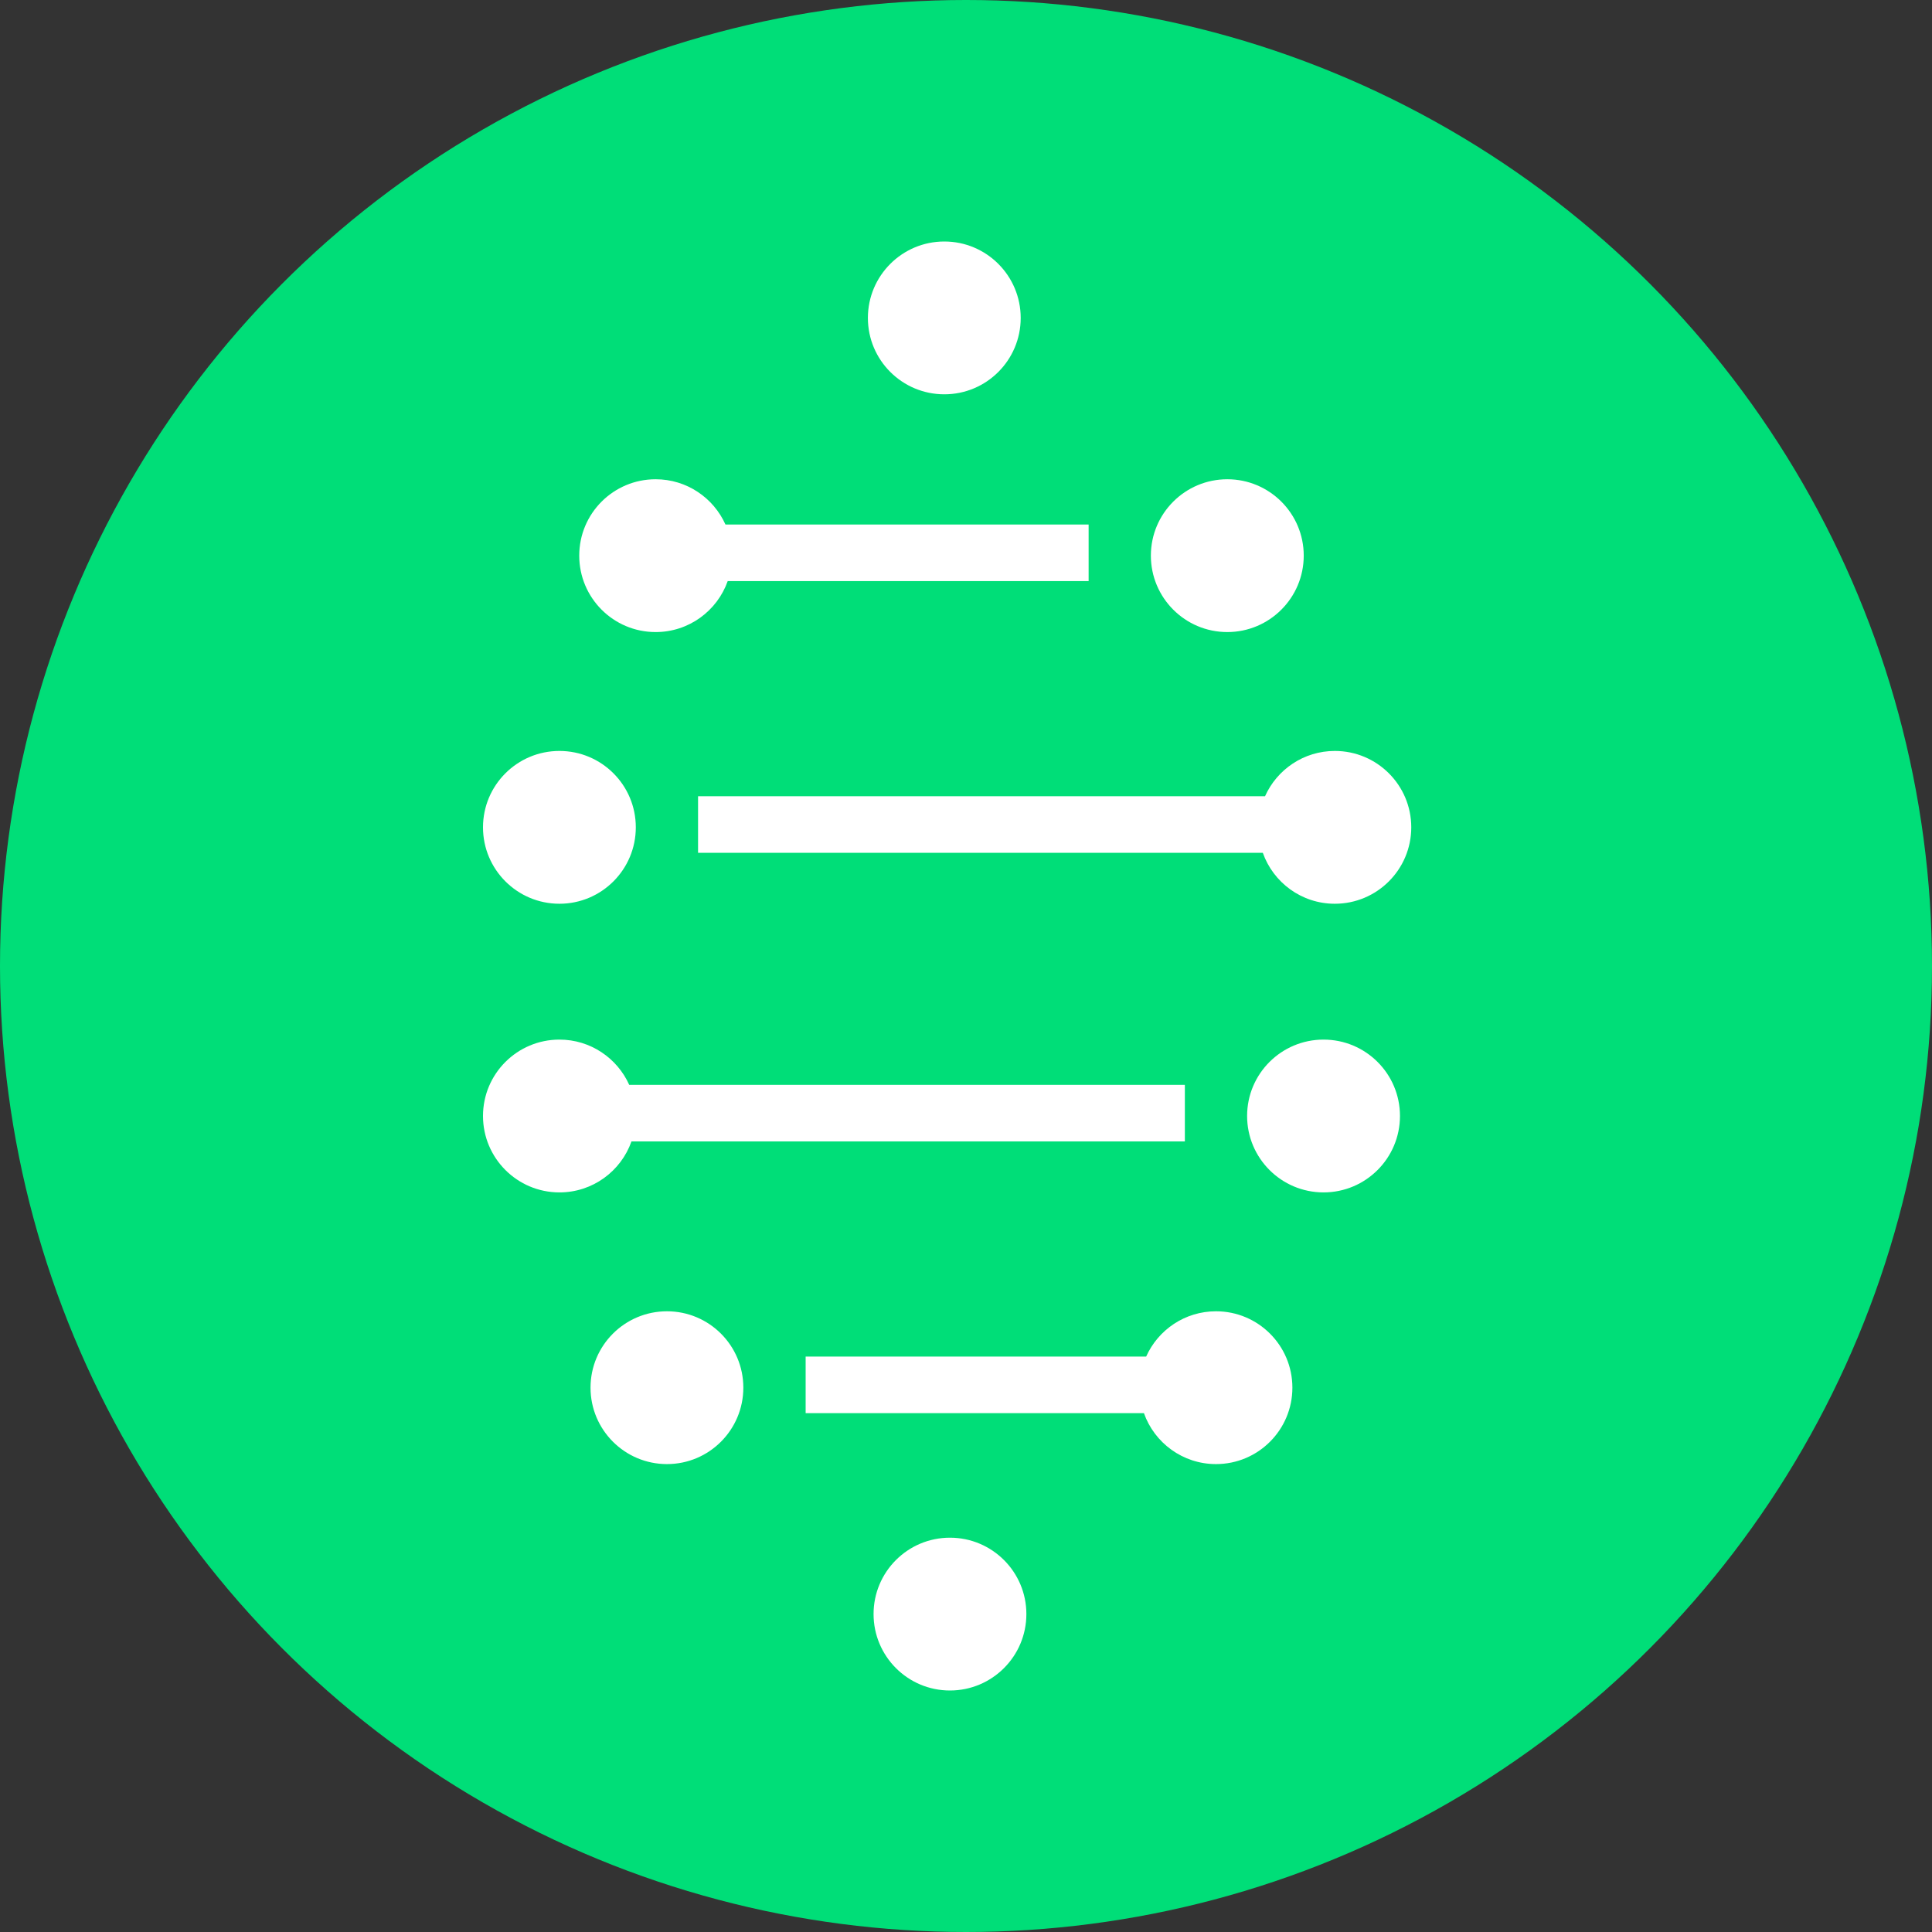 <?xml version="1.0" encoding="UTF-8"?>
<svg width="32px" height="32px" viewBox="0 0 32 32" version="1.1" xmlns="http://www.w3.org/2000/svg" xmlns:xlink="http://www.w3.org/1999/xlink">
    <rect x="0" y="0" width="32" height="32" fill="#333333" stroke="none"/>
    <!-- Generator: Sketch 53.2 (72643) - https://sketchapp.com -->
    <title>svg/color/hart</title>
    <desc>Created with Sketch.</desc>
    <g id="color/hart" stroke="none" stroke-width="1" fill="none" fill-rule="evenodd">
        <circle id="Oval" fill="#00DE78" fill-rule="nonzero" cx="16" cy="16" r="16"></circle>
        <path d="M20.916,14.125 L11.562,14.125 L11.562,13.188 L20.953,13.188 C21.151,12.746 21.594,12.438 22.109,12.438 C22.808,12.438 23.375,13.004 23.375,13.703 C23.375,14.402 22.808,14.969 22.109,14.969 C21.558,14.969 21.09,14.617 20.916,14.125 Z M10.422,17.969 L19.625,17.969 L19.625,18.906 L10.459,18.906 C10.285,19.398 9.817,19.75 9.266,19.75 C8.567,19.75 8,19.183 8,18.484 C8,17.785 8.567,17.219 9.266,17.219 C9.781,17.219 10.224,17.527 10.422,17.969 Z M12.016,8.688 L18.031,8.688 L18.031,9.625 L12.053,9.625 C11.879,10.117 11.41,10.469 10.859,10.469 C10.16,10.469 9.594,9.902 9.594,9.203 C9.594,8.504 10.16,7.938 10.859,7.938 C11.375,7.938 11.818,8.246 12.016,8.688 Z M18.947,23.406 L13.344,23.406 L13.344,22.469 L18.984,22.469 C19.182,22.027 19.625,21.719 20.141,21.719 C20.84,21.719 21.406,22.285 21.406,22.984 C21.406,23.683 20.84,24.25 20.141,24.25 C19.59,24.25 19.121,23.898 18.947,23.406 Z M15.641,6.531 C14.942,6.531 14.375,5.965 14.375,5.266 C14.375,4.567 14.942,4 15.641,4 C16.34,4 16.906,4.567 16.906,5.266 C16.906,5.965 16.34,6.531 15.641,6.531 Z M15.734,28 C15.035,28 14.469,27.433 14.469,26.734 C14.469,26.035 15.035,25.469 15.734,25.469 C16.433,25.469 17,26.035 17,26.734 C17,27.433 16.433,28 15.734,28 Z M20.328,10.469 C19.629,10.469 19.062,9.902 19.062,9.203 C19.062,8.504 19.629,7.938 20.328,7.938 C21.027,7.938 21.594,8.504 21.594,9.203 C21.594,9.902 21.027,10.469 20.328,10.469 Z M11.047,24.25 C10.348,24.25 9.781,23.683 9.781,22.984 C9.781,22.285 10.348,21.719 11.047,21.719 C11.746,21.719 12.312,22.285 12.312,22.984 C12.312,23.683 11.746,24.25 11.047,24.25 Z M9.266,14.969 C8.567,14.969 8,14.402 8,13.703 C8,13.004 8.567,12.438 9.266,12.438 C9.965,12.438 10.531,13.004 10.531,13.703 C10.531,14.402 9.965,14.969 9.266,14.969 Z M21.922,19.75 C21.223,19.75 20.656,19.183 20.656,18.484 C20.656,17.785 21.223,17.219 21.922,17.219 C22.621,17.219 23.188,17.785 23.188,18.484 C23.188,19.183 22.621,19.75 21.922,19.75 Z" id="Combined-Shape" fill="#FFFFFF"></path>
    </g>
</svg>